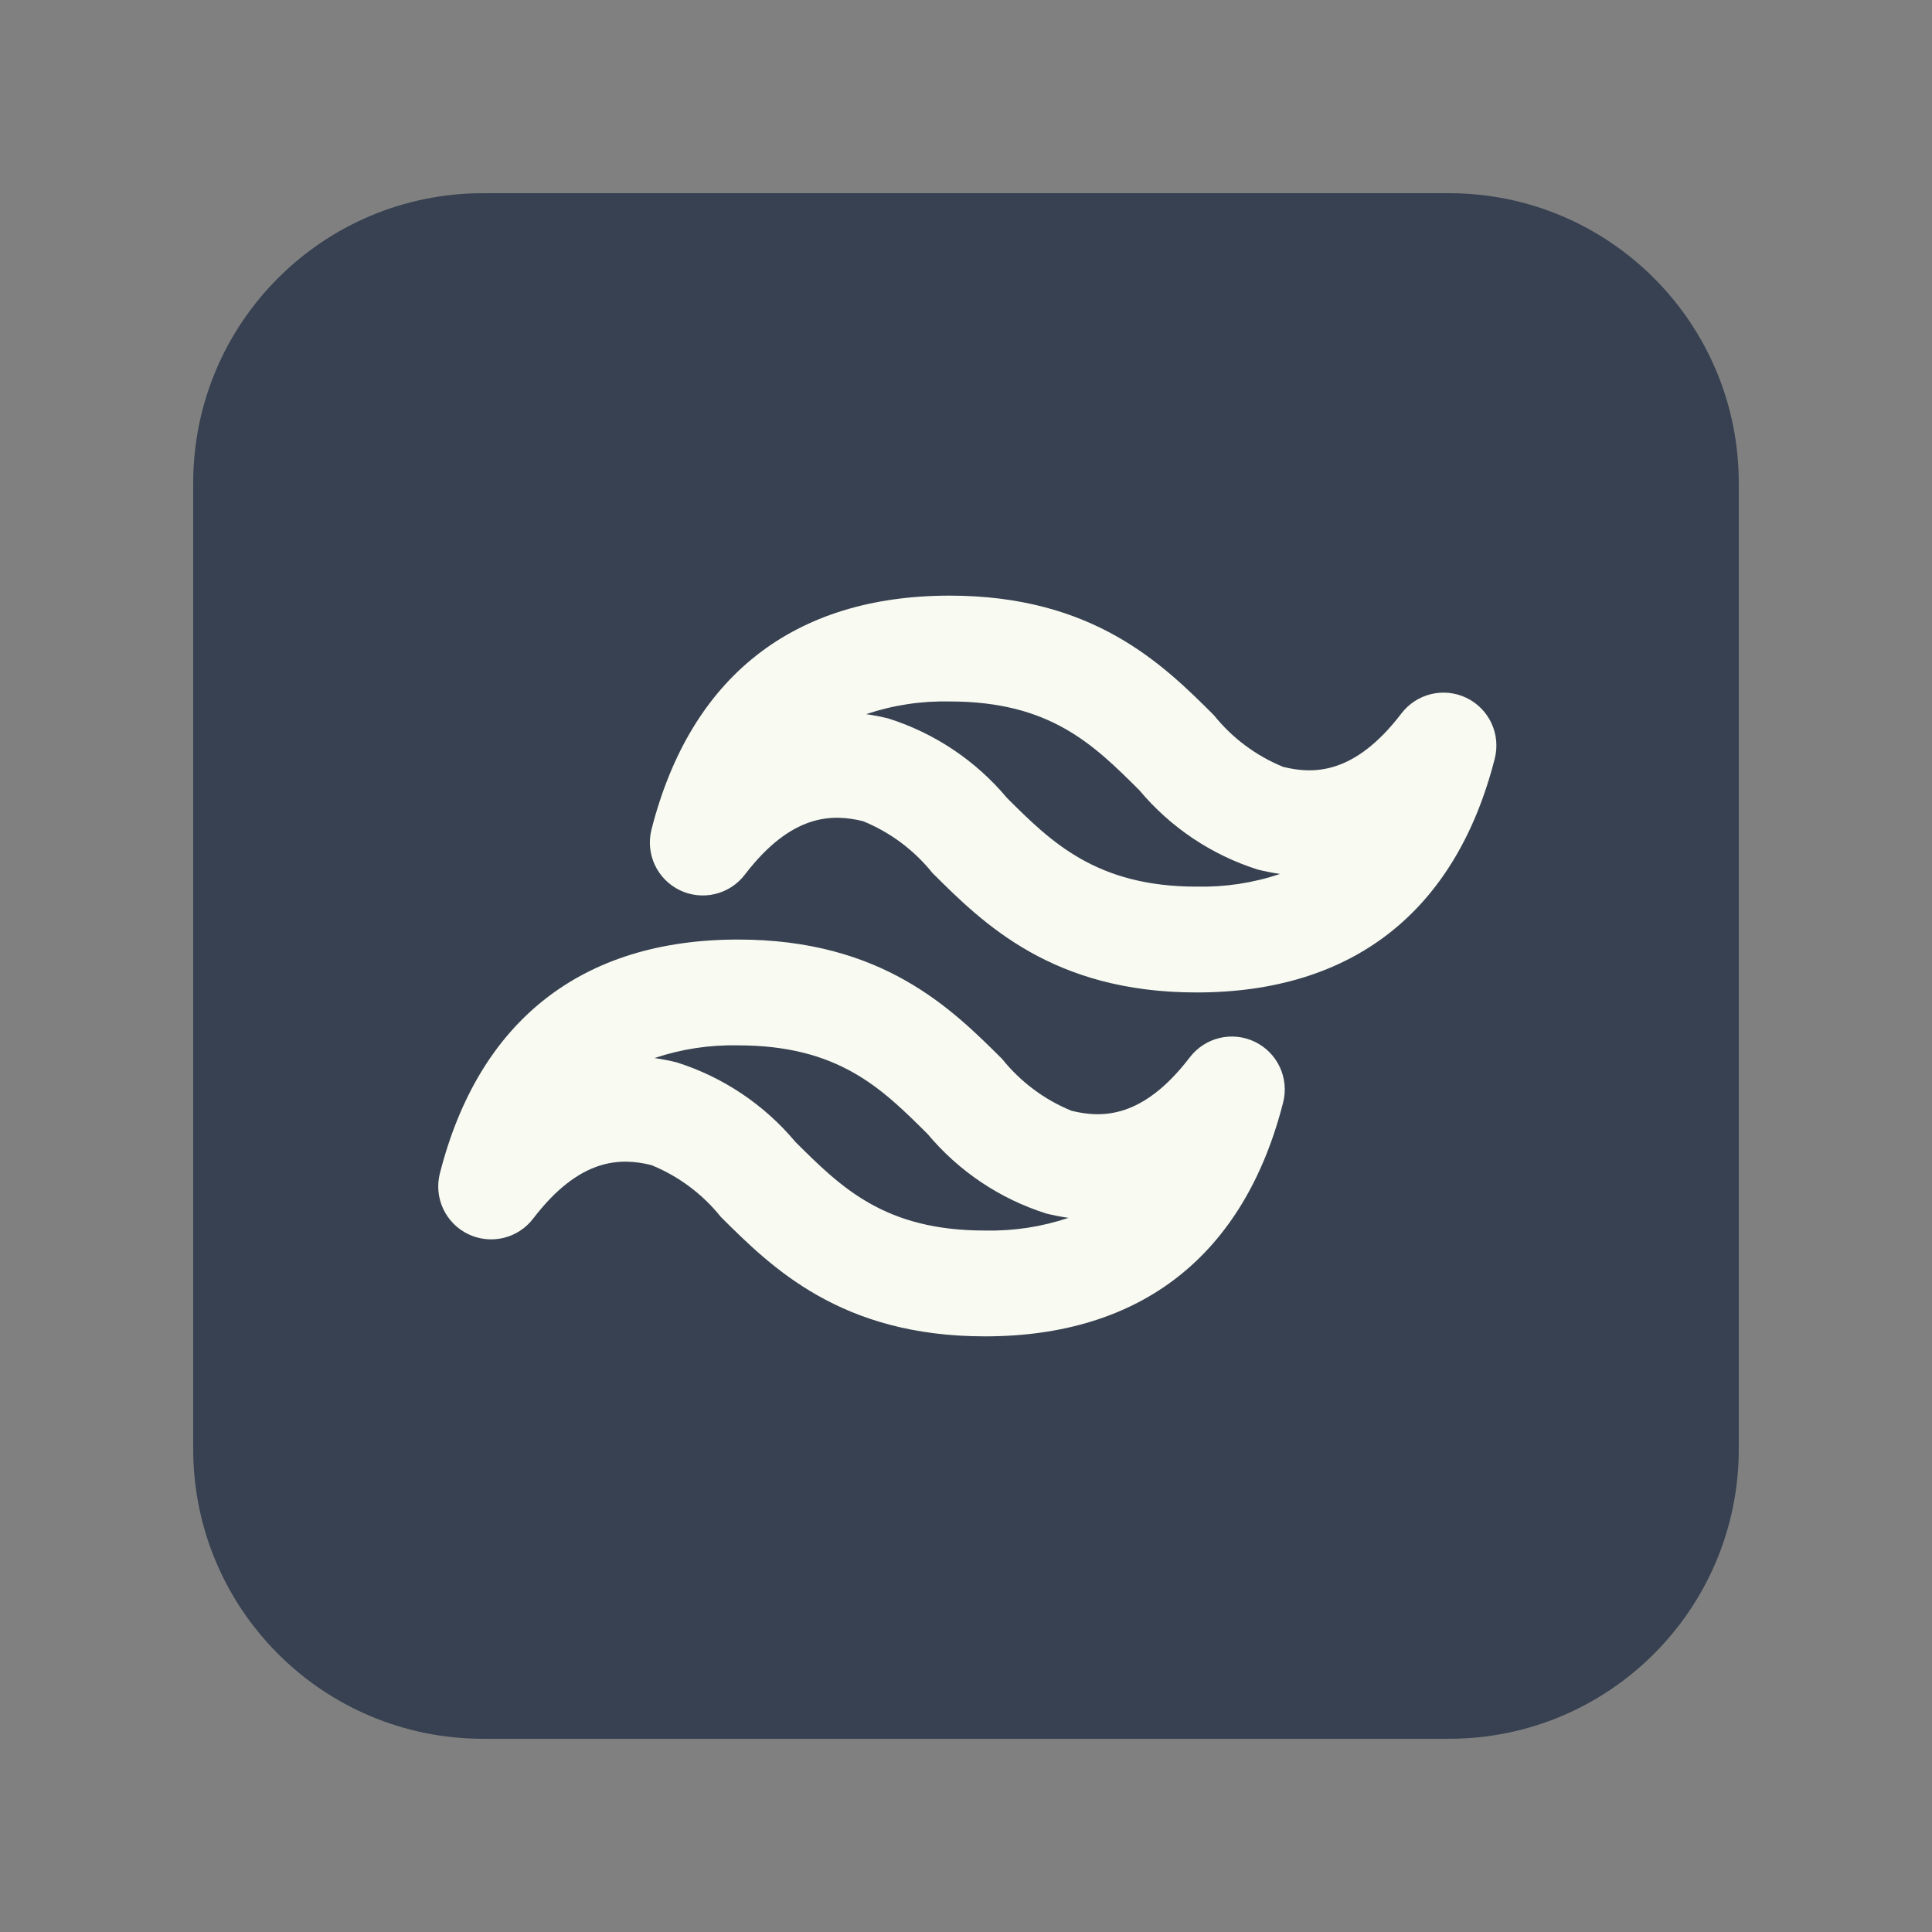 <svg xmlns="http://www.w3.org/2000/svg" xmlns:xlink="http://www.w3.org/1999/xlink" width="1024" zoomAndPan="magnify" viewBox="0 0 768 768" height="1024" preserveAspectRatio="xMidYMid meet" version="1.0"><rect x="0" y="0" width="768" height="768" fill="#808080" stroke="none"/><defs><clipPath id="cfd5fb1f95"><path d="M 76.801 76.801 L 691.051 76.801 L 691.051 691.051 L 76.801 691.051 Z M 76.801 76.801 " clip-rule="nonzero"/></clipPath><clipPath id="46babb68d1"><path d="M 159.32 268.801 L 617 268.801 L 617 499.199 L 159.32 499.199 Z M 159.32 268.801 " clip-rule="nonzero"/></clipPath><clipPath id="7d50d38473"><path d="M 195.32 268.801 L 580.973 268.801 C 590.523 268.801 599.68 272.594 606.43 279.344 C 613.184 286.094 616.973 295.254 616.973 304.801 L 616.973 463.199 C 616.973 483.082 600.855 499.199 580.973 499.199 L 195.32 499.199 C 185.773 499.199 176.613 495.406 169.863 488.656 C 163.113 481.906 159.32 472.746 159.32 463.199 L 159.32 304.801 C 159.32 284.918 175.438 268.801 195.32 268.801 Z M 195.32 268.801 " clip-rule="nonzero"/></clipPath></defs><g clip-path="url(#cfd5fb1f95)"><path fill="#374151" d="M 575.992 76.801 L 192 76.801 C 128.363 76.801 76.801 128.363 76.801 192 L 76.801 575.992 C 76.801 639.629 128.363 691.191 192 691.191 L 575.992 691.191 C 639.629 691.191 691.191 639.629 691.191 575.992 L 691.191 192 C 691.191 128.363 639.629 76.801 575.992 76.801 Z M 276.902 436.477 C 287.133 436.477 297.719 434.422 304.527 431.137 C 305.992 430.406 307.977 430.359 309.582 431.066 C 311.145 431.777 312.324 433.195 312.797 434.895 L 316.648 449.617 C 317.359 452.336 316.035 455.172 313.531 456.375 C 306.418 459.969 292.004 463.82 273.051 463.82 C 226.426 463.82 196.301 433.004 196.301 385.367 C 196.301 337.539 229.523 304.125 277.09 304.125 C 298.57 304.125 310.672 309.535 313.859 311.191 C 316.363 312.512 317.594 315.418 316.789 318.137 L 312.324 333.215 C 311.828 334.891 310.598 336.309 308.992 336.945 C 307.645 337.562 305.566 337.586 304.008 336.781 C 296.965 333.379 287.605 331.488 277.73 331.488 C 246.395 331.488 227.68 351.387 227.68 384.703 C 227.703 417.125 246.113 436.477 276.902 436.477 Z M 387.066 463.844 C 372.559 463.844 356.16 459.66 347.18 453.703 C 344.98 452.215 344.035 449.523 344.793 447.066 L 349.473 431.562 C 349.992 429.793 351.34 428.348 353.016 427.711 C 355.07 427.027 356.75 427.285 358.262 428.254 C 366.84 433.547 378.086 436.691 388.297 436.691 C 403.371 436.691 412.375 429.742 412.375 418.141 C 412.375 409.043 408.688 402.688 389.148 395.125 C 360.742 385.082 347.484 370.406 347.484 349 C 347.484 322.578 368.988 304.148 399.781 304.148 C 417.859 304.148 429.223 309.039 434.375 311.969 C 436.832 313.34 437.969 316.293 437.07 318.988 L 431.965 334.09 C 431.398 335.742 430.121 337.043 428.516 337.68 C 426.906 338.293 425.02 338.176 423.527 337.371 C 418.449 334.609 410.129 331.277 399.141 331.277 C 383.547 331.277 378.016 339.664 378.016 346.871 C 378.016 355.355 381.727 360.859 402.734 369.012 C 431.043 379.953 443.094 394.18 443.094 416.676 C 443.191 438.441 428.492 463.844 387.066 463.844 Z M 515.547 463.844 C 501.035 463.844 484.637 459.66 475.656 453.703 C 473.461 452.215 472.516 449.523 473.27 447.066 L 477.949 431.562 C 478.469 429.793 479.816 428.348 481.496 427.711 C 483.598 427.004 485.273 427.309 486.742 428.277 C 495.316 433.547 506.543 436.691 516.773 436.691 C 531.875 436.691 540.879 429.742 540.879 418.141 C 540.879 409.043 537.191 402.688 517.648 395.125 C 489.27 385.082 475.988 370.406 475.988 349 C 475.988 322.578 497.492 304.148 528.281 304.148 C 546.359 304.148 557.727 309.039 562.902 311.969 C 565.359 313.34 566.492 316.293 565.57 318.988 L 560.492 334.09 C 559.898 335.742 558.648 337.043 557.039 337.68 C 555.457 338.316 553.566 338.223 552.055 337.371 C 546.973 334.609 538.633 331.277 527.645 331.277 C 512.07 331.277 506.543 339.664 506.543 346.871 C 506.543 355.355 510.23 360.859 531.262 369.012 C 559.57 379.953 571.621 394.18 571.621 416.676 C 571.645 438.441 556.969 463.844 515.547 463.844 Z M 515.547 463.844 " fill-opacity="1" fill-rule="nonzero"/></g><g clip-path="url(#46babb68d1)"><g clip-path="url(#7d50d38473)"><path fill="#374151" d="M 159.32 268.801 L 617.418 268.801 L 617.418 499.199 L 159.32 499.199 Z M 159.32 268.801 " fill-opacity="1" fill-rule="nonzero"/></g></g><path fill="#f9fbf2" d="M 391.527 531.223 C 334.223 531.223 306.66 503.777 286.535 483.734 C 282.887 479.184 278.727 475.164 274.051 471.676 C 269.379 468.188 264.34 465.344 258.941 463.145 C 246.879 460.188 230.621 459.988 211.953 484.395 C 211.223 485.352 210.418 486.238 209.535 487.059 C 208.652 487.875 207.707 488.613 206.699 489.27 C 205.691 489.926 204.633 490.488 203.527 490.965 C 202.422 491.438 201.285 491.816 200.113 492.094 C 198.945 492.375 197.758 492.551 196.559 492.625 C 195.355 492.703 194.16 492.676 192.965 492.543 C 191.766 492.414 190.59 492.184 189.434 491.852 C 188.277 491.52 187.156 491.094 186.074 490.566 C 184.992 490.043 183.961 489.434 182.984 488.73 C 182.004 488.031 181.094 487.25 180.25 486.395 C 179.406 485.535 178.641 484.613 177.957 483.625 C 177.27 482.637 176.672 481.598 176.164 480.508 C 175.656 479.414 175.246 478.289 174.934 477.129 C 174.617 475.965 174.406 474.785 174.293 473.59 C 174.184 472.391 174.172 471.191 174.266 469.992 C 174.363 468.793 174.559 467.609 174.855 466.445 C 190.355 405.629 231.348 373.484 293.391 373.484 C 350.691 373.484 378.254 400.93 398.383 420.973 C 402.031 425.523 406.191 429.543 410.867 433.031 C 415.539 436.52 420.578 439.363 425.977 441.562 C 438.051 444.508 454.297 444.719 472.961 420.312 C 473.691 419.355 474.5 418.469 475.383 417.648 C 476.262 416.832 477.207 416.094 478.219 415.438 C 479.227 414.781 480.281 414.219 481.387 413.742 C 482.496 413.27 483.633 412.891 484.801 412.613 C 485.973 412.332 487.16 412.156 488.359 412.082 C 489.559 412.004 490.758 412.031 491.953 412.16 C 493.152 412.293 494.328 412.523 495.484 412.855 C 496.641 413.188 497.758 413.613 498.844 414.137 C 499.926 414.664 500.957 415.273 501.934 415.977 C 502.91 416.676 503.824 417.457 504.668 418.312 C 505.512 419.172 506.277 420.094 506.961 421.082 C 507.648 422.07 508.246 423.109 508.754 424.199 C 509.258 425.293 509.672 426.418 509.984 427.578 C 510.297 428.742 510.512 429.922 510.625 431.117 C 510.734 432.316 510.742 433.516 510.648 434.715 C 510.555 435.914 510.359 437.098 510.062 438.262 C 494.562 499.078 453.57 531.223 391.527 531.223 Z M 260.172 420.594 C 263.125 421.016 266.055 421.582 268.953 422.297 C 273.535 423.746 277.996 425.508 282.328 427.59 C 286.664 429.672 290.828 432.051 294.82 434.727 C 298.816 437.398 302.602 440.344 306.18 443.559 C 309.754 446.77 313.086 450.223 316.168 453.91 C 334.402 472.051 351.598 489.16 391.527 489.16 C 402.891 489.398 413.965 487.715 424.746 484.113 C 421.793 483.691 418.863 483.125 415.965 482.41 C 411.383 480.961 406.922 479.199 402.59 477.117 C 398.254 475.035 394.09 472.656 390.094 469.98 C 386.102 467.309 382.316 464.363 378.738 461.148 C 375.164 457.934 371.832 454.484 368.75 450.797 C 350.516 432.656 333.32 415.547 293.391 415.547 C 282.027 415.309 270.953 416.992 260.172 420.594 Z M 475.656 394.516 C 418.352 394.516 390.77 367.047 370.633 346.992 C 366.988 342.449 362.832 338.438 358.164 334.953 C 353.492 331.473 348.461 328.633 343.07 326.434 C 331.008 323.48 314.75 323.281 296.082 347.688 C 295.352 348.645 294.547 349.531 293.664 350.348 C 292.781 351.168 291.836 351.902 290.828 352.559 C 289.82 353.215 288.762 353.781 287.656 354.254 C 286.551 354.73 285.414 355.105 284.242 355.387 C 283.074 355.664 281.887 355.844 280.688 355.918 C 279.484 355.992 278.289 355.965 277.09 355.836 C 275.895 355.707 274.719 355.477 273.562 355.145 C 272.406 354.812 271.285 354.383 270.203 353.859 C 269.121 353.336 268.09 352.723 267.113 352.023 C 266.133 351.32 265.223 350.543 264.379 349.684 C 263.535 348.828 262.77 347.906 262.082 346.918 C 261.398 345.93 260.801 344.887 260.293 343.797 C 259.785 342.707 259.375 341.582 259.062 340.418 C 258.746 339.258 258.535 338.078 258.422 336.879 C 258.312 335.684 258.301 334.484 258.395 333.285 C 258.488 332.086 258.684 330.902 258.98 329.734 C 274.484 268.922 315.473 236.773 377.52 236.773 C 434.82 236.773 462.383 264.223 482.512 284.266 C 486.16 288.816 490.32 292.832 494.996 296.32 C 499.668 299.809 504.707 302.652 510.105 304.855 C 522.18 307.801 538.426 308.012 557.09 283.602 C 557.82 282.645 558.629 281.758 559.508 280.941 C 560.391 280.121 561.336 279.387 562.344 278.73 C 563.355 278.074 564.41 277.508 565.516 277.035 C 566.621 276.559 567.762 276.184 568.93 275.902 C 570.102 275.625 571.285 275.449 572.488 275.371 C 573.688 275.297 574.887 275.324 576.082 275.453 C 577.277 275.582 578.457 275.812 579.613 276.145 C 580.77 276.477 581.887 276.906 582.973 277.43 C 584.055 277.953 585.086 278.566 586.062 279.266 C 587.039 279.969 587.949 280.746 588.797 281.605 C 589.641 282.461 590.406 283.383 591.09 284.371 C 591.777 285.359 592.371 286.402 592.879 287.492 C 593.387 288.582 593.797 289.707 594.113 290.871 C 594.426 292.031 594.641 293.211 594.75 294.41 C 594.863 295.605 594.871 296.805 594.777 298.004 C 594.684 299.203 594.488 300.387 594.191 301.555 C 578.691 362.367 537.699 394.516 475.656 394.516 Z M 344.301 283.887 C 347.254 284.309 350.18 284.875 353.078 285.59 C 357.664 287.035 362.125 288.801 366.457 290.883 C 370.793 292.965 374.957 295.344 378.949 298.016 C 382.945 300.691 386.73 303.637 390.305 306.848 C 393.883 310.062 397.211 313.512 400.297 317.199 C 417.723 334.574 435.727 352.449 475.656 352.449 C 487.02 352.688 498.094 351.008 508.875 347.402 C 505.918 346.984 502.992 346.414 500.094 345.699 C 495.508 344.254 491.051 342.488 486.715 340.406 C 482.383 338.324 478.219 335.949 474.223 333.273 C 470.23 330.598 466.441 327.652 462.867 324.441 C 459.293 321.227 455.961 317.777 452.879 314.09 C 434.641 295.949 417.449 278.84 377.52 278.84 C 366.152 278.602 355.082 280.281 344.301 283.887 Z M 344.301 283.887 " fill-opacity="1" fill-rule="nonzero"/></svg>